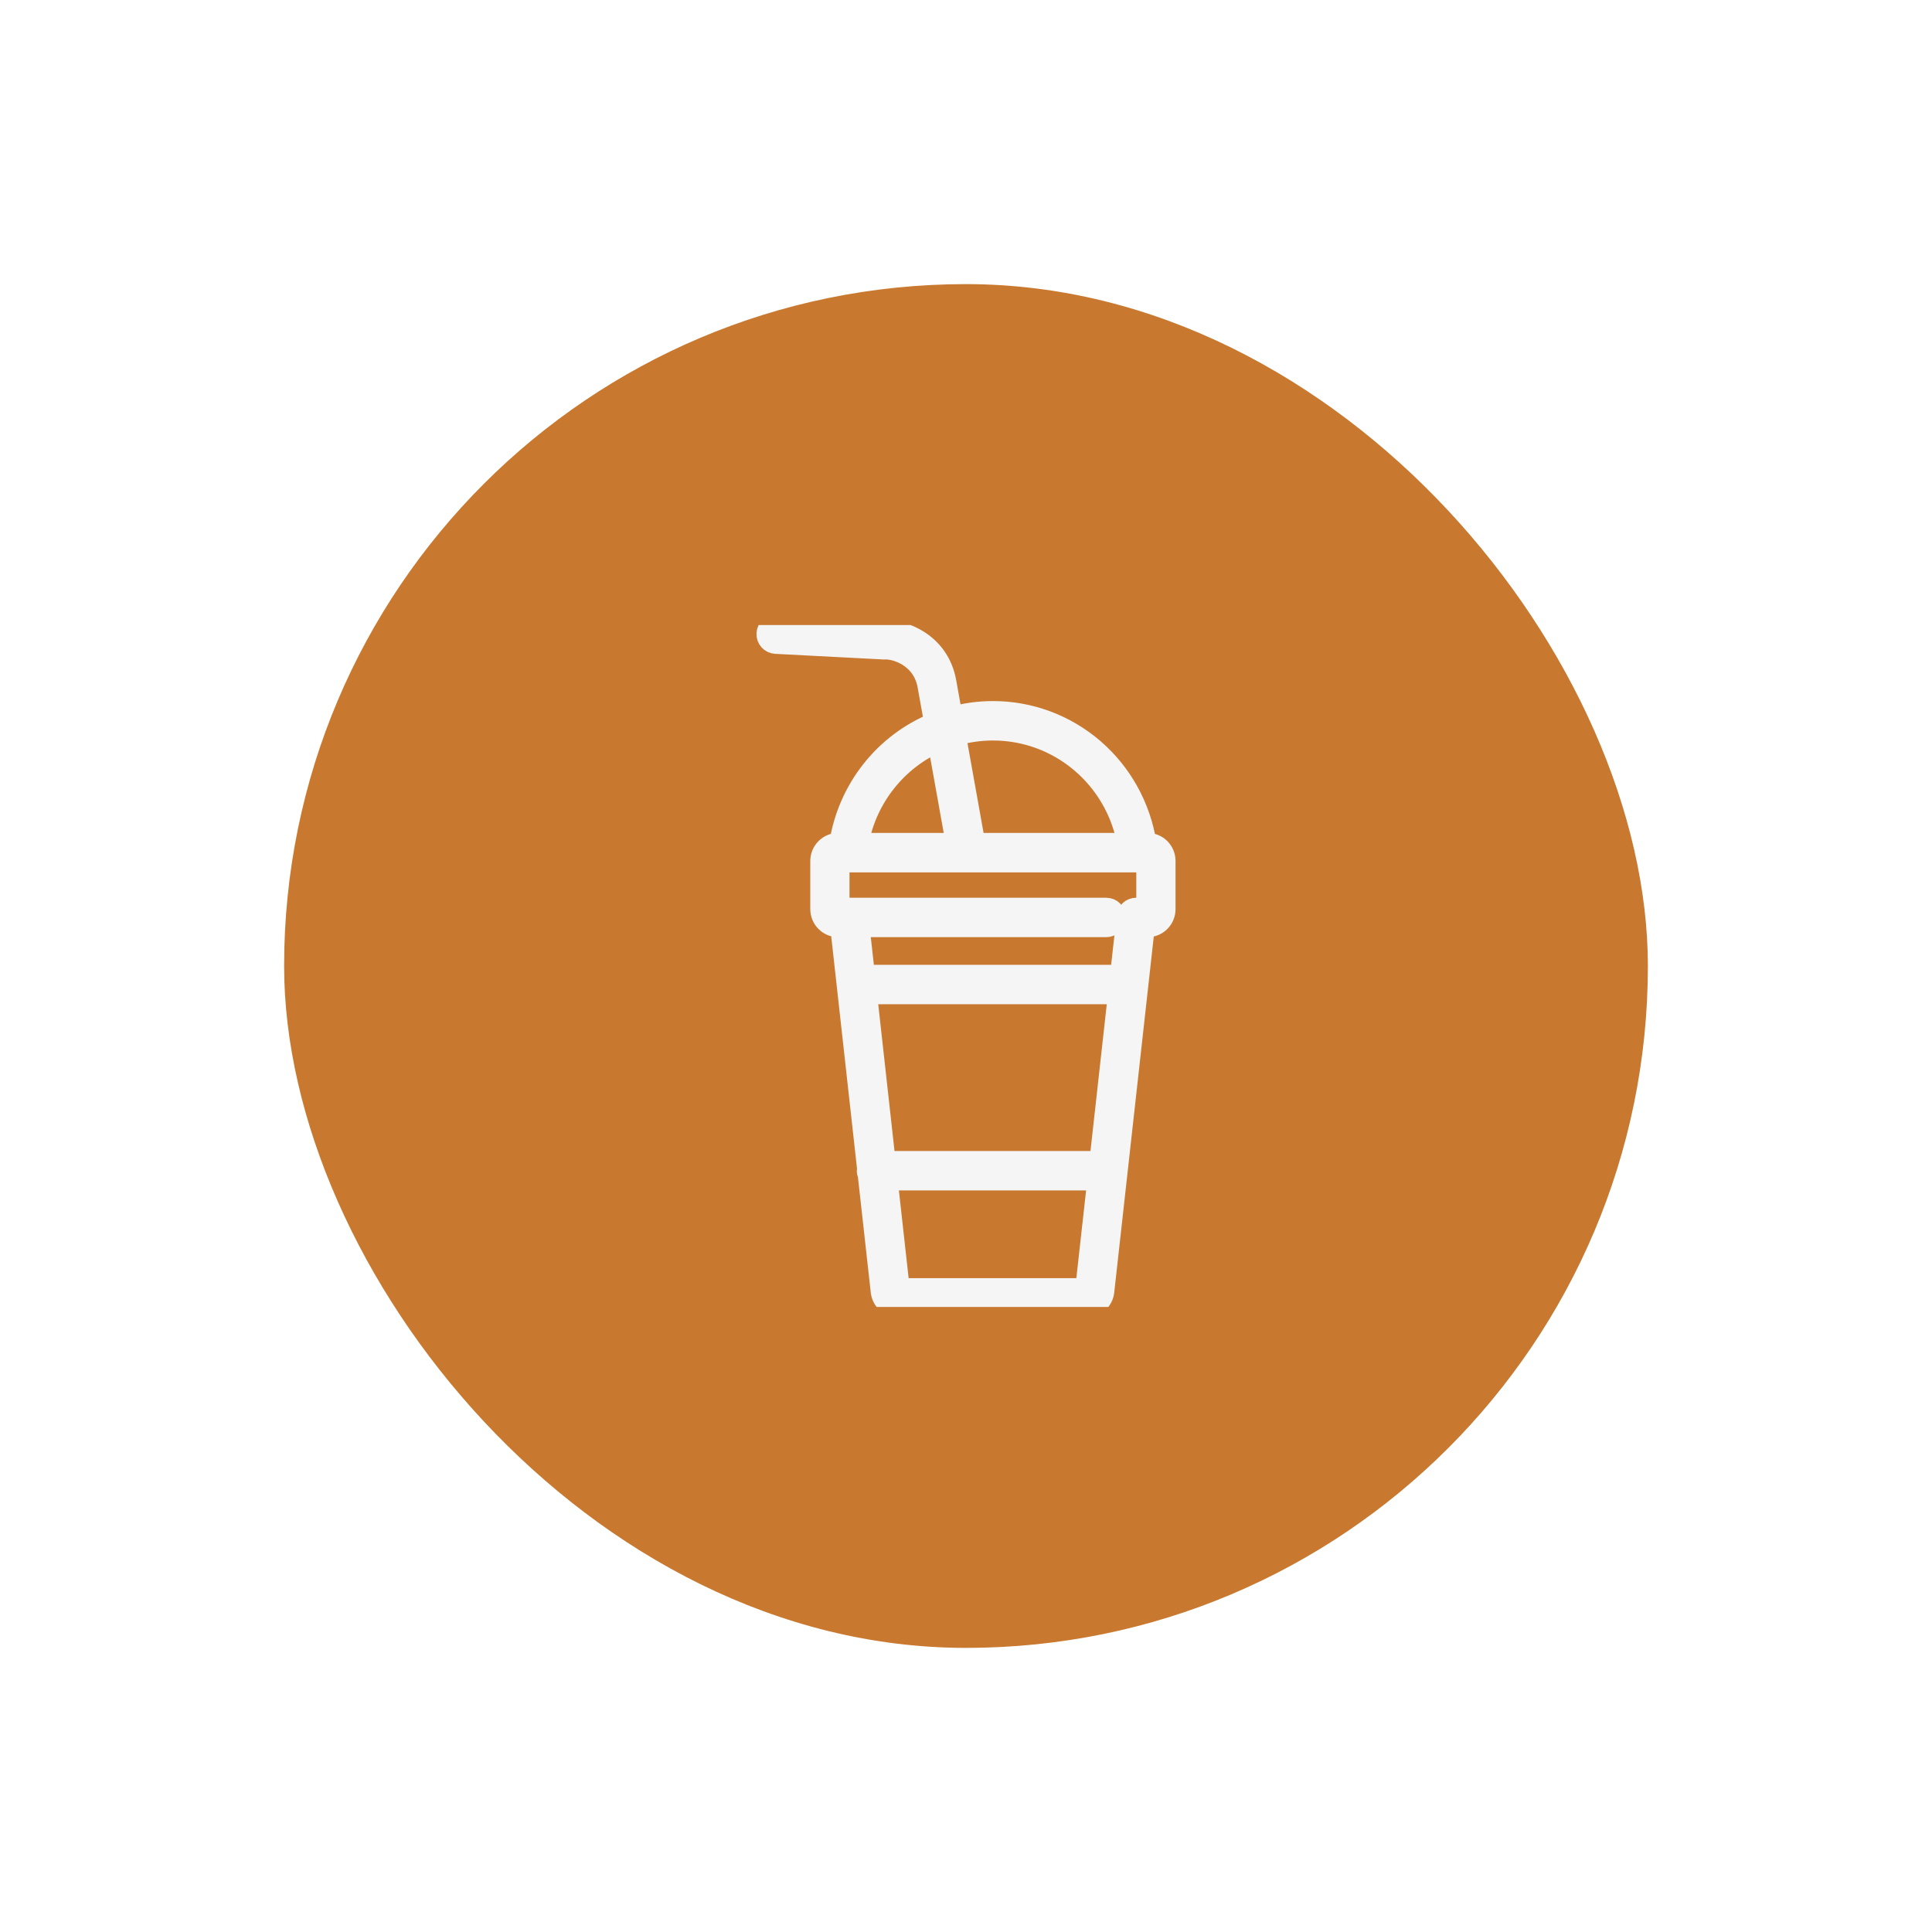 <svg width="68" height="68" viewBox="0 0 68 68" fill="none" xmlns="http://www.w3.org/2000/svg">
<g filter="url(#filter0_d_14_560)">
<rect x="10" y="6" width="48" height="48" rx="24" fill="#C8792F"/>
<g clip-path="url(#clip0_14_560)">
<path d="M40.395 25.692H40.331C40.127 24.396 39.473 23.217 38.486 22.366C37.499 21.515 36.243 21.049 34.947 21.05C34.449 21.05 33.968 21.12 33.508 21.246L33.292 20.039C33.049 18.595 31.721 18.167 31.117 18.198L27.331 18.001C27.161 17.986 27.009 18.127 27 18.303C26.998 18.345 27.004 18.387 27.018 18.426C27.032 18.466 27.053 18.502 27.081 18.533C27.109 18.564 27.142 18.589 27.18 18.607C27.217 18.625 27.258 18.636 27.299 18.638L31.101 18.836C31.112 18.837 31.124 18.836 31.136 18.836C31.491 18.812 32.492 19.088 32.67 20.15L32.904 21.451C32.032 21.806 31.266 22.383 30.68 23.126C30.095 23.869 29.709 24.753 29.562 25.692H29.498C29.338 25.692 29.185 25.757 29.072 25.871C28.958 25.986 28.895 26.141 28.894 26.303V27.999C28.895 28.161 28.958 28.316 29.072 28.43C29.185 28.545 29.338 28.61 29.498 28.61H29.595L30.543 37.146C30.539 37.166 30.531 37.184 30.531 37.205C30.531 37.255 30.544 37.3 30.564 37.342L31.021 41.456C31.038 41.606 31.108 41.744 31.219 41.844C31.33 41.945 31.474 42 31.622 42H38.243C38.551 42 38.809 41.766 38.844 41.456L40.271 28.61H40.396C40.556 28.61 40.709 28.545 40.823 28.43C40.936 28.316 41 28.161 41 27.999V26.303C41 26.141 40.936 25.986 40.823 25.871C40.709 25.756 40.556 25.692 40.395 25.692ZM34.947 21.688C37.3 21.688 39.284 23.386 39.697 25.692H34.305L33.621 21.876C34.052 21.752 34.498 21.688 34.947 21.688ZM33.019 22.095L33.664 25.692H30.195C30.488 24.056 31.574 22.73 33.019 22.095ZM38.717 36.886H31.148L30.492 30.971H39.254C39.298 30.971 39.339 30.962 39.376 30.946L38.717 36.886ZM38.219 41.362H31.645L31.219 37.524H38.646L38.219 41.362ZM40.369 27.972H39.989C39.828 27.972 39.693 28.094 39.675 28.256L39.437 30.399C39.385 30.358 39.321 30.334 39.254 30.333H30.426L30.421 30.334L30.23 28.61H38.937C39.02 28.61 39.101 28.577 39.16 28.517C39.219 28.457 39.252 28.376 39.252 28.291C39.252 28.207 39.219 28.126 39.16 28.066C39.101 28.006 39.02 27.973 38.937 27.973H29.525V26.33H40.369L40.369 27.972Z" stroke="#F5F5F5" stroke-width="0.75"/>
</g>
</g>
<defs>
<filter id="filter0_d_14_560" x="0" y="0" width="68" height="68" filterUnits="userSpaceOnUse" color-interpolation-filters="sRGB">
<feFlood flood-opacity="0" result="BackgroundImageFix"/>
<feColorMatrix in="SourceAlpha" type="matrix" values="0 0 0 0 0 0 0 0 0 0 0 0 0 0 0 0 0 0 127 0" result="hardAlpha"/>
<feOffset dy="4"/>
<feGaussianBlur stdDeviation="5"/>
<feComposite in2="hardAlpha" operator="out"/>
<feColorMatrix type="matrix" values="0 0 0 0 0.376 0 0 0 0 0.22 0 0 0 0 0.075 0 0 0 0.3 0"/>
<feBlend mode="normal" in2="BackgroundImageFix" result="effect1_dropShadow_14_560"/>
<feBlend mode="normal" in="SourceGraphic" in2="effect1_dropShadow_14_560" result="shape"/>
</filter>
<clipPath id="clip0_14_560">
<rect width="24" height="24" fill="white" transform="translate(22 18)"/>
</clipPath>
</defs>
</svg>
